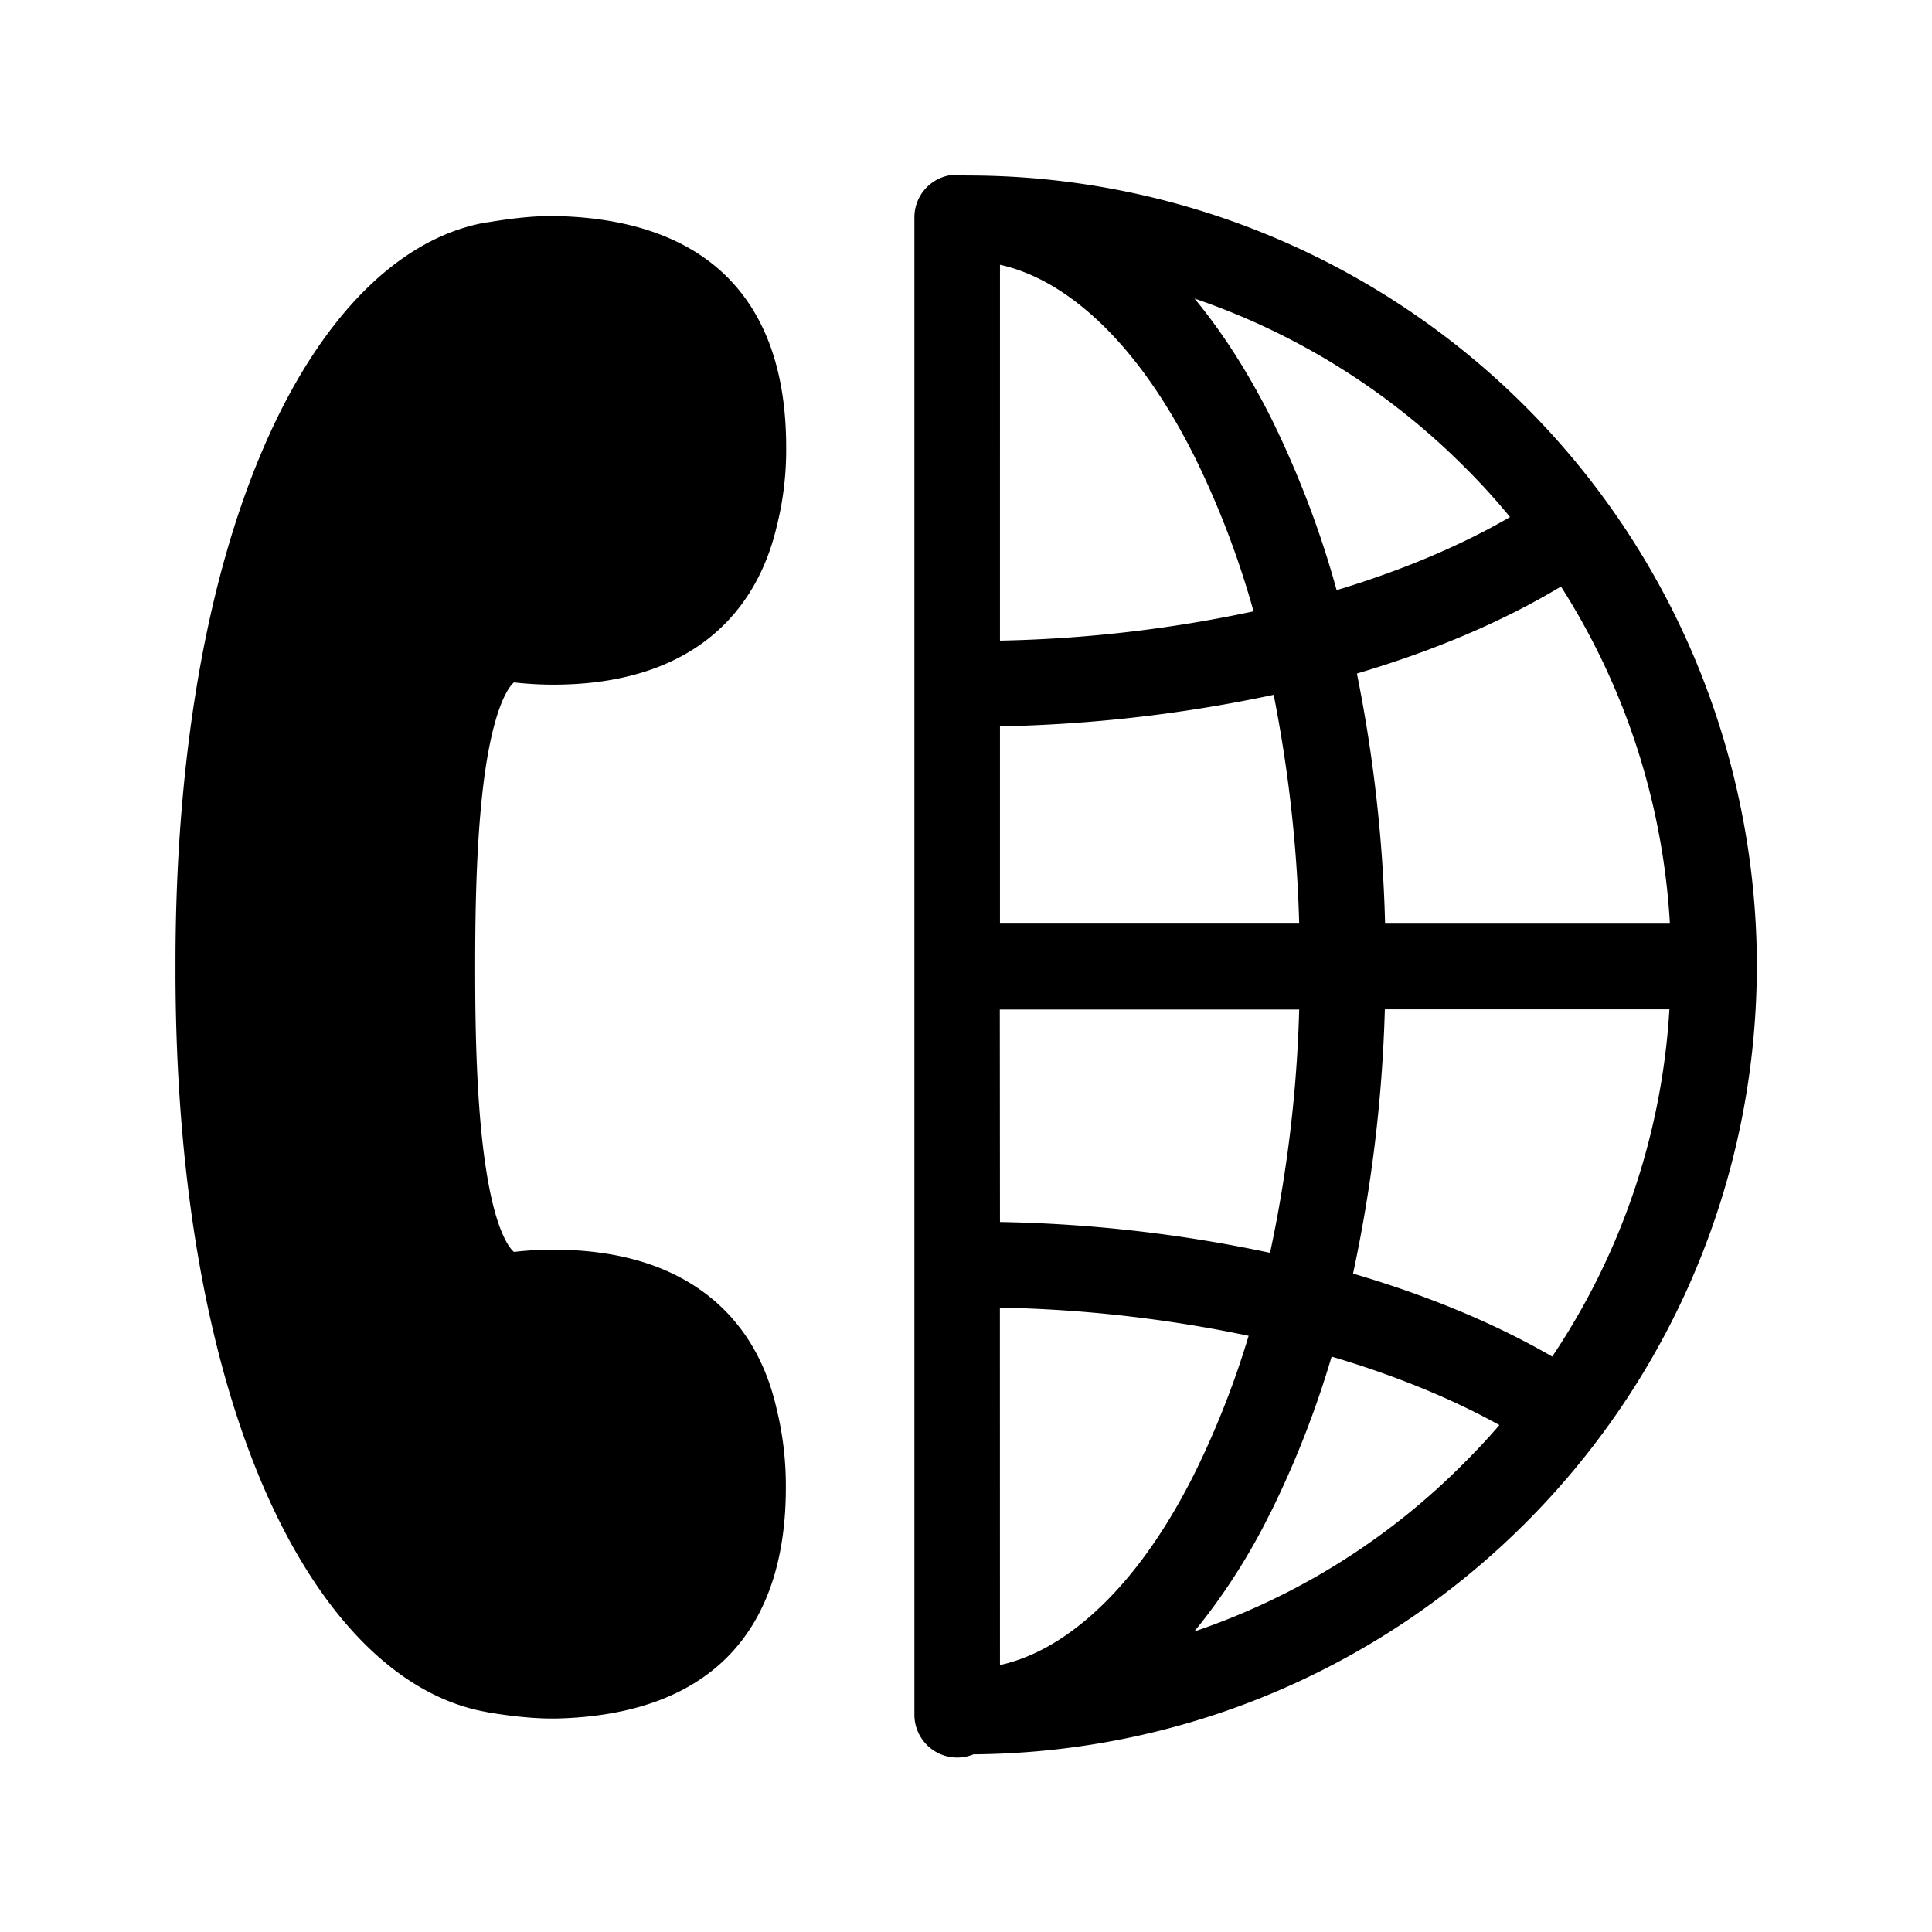 <svg xmlns="http://www.w3.org/2000/svg" width="24" height="24" fill="none"><path fill="#000" d="M12.012 2.18a9.8 9.8 0 0 1 9.036 5.989 9.9 9.9 0 0 1 .776 3.73c.045 5.418-4.311 9.85-9.731 9.894a.532.532 0 0 1-.734-.493V2.7a.53.53 0 0 1 .63-.521zM6.874 15.524c.748 0 1.365.171 1.835.505.473.336.79.826.936 1.462q.12.488.117.988c0 1.832-.986 2.827-2.857 2.869H6.85c-.316 0-.664-.056-.784-.076l-.014-.003-.025-.005c-1.087-.2-2.065-1.194-2.757-2.801-.714-1.661-1.09-3.874-1.09-6.407v-.09c0-2.531.379-4.747 1.093-6.402.692-1.608 1.67-2.603 2.756-2.799l.026-.003.014-.002.026-.004c.146-.024.504-.08.814-.072 1.868.042 2.857 1.034 2.857 2.868.003.334-.036.667-.118.99C9.5 7.171 9.18 7.666 8.71 8c-.47.334-1.09.505-1.835.505q-.247 0-.49-.028c-.042.033-.221.224-.347 1.028-.12.773-.135 1.776-.135 2.465v.09c0 .686.014 1.691.135 2.464.123.804.305.995.347 1.028a4 4 0 0 1 .49-.028m12.407 1.328a8.65 8.65 0 0 0 1.456-4.314h-3.535a18 18 0 0 1-.395 3.283c.919.27 1.754.614 2.474 1.031m-3.46-8.221a18 18 0 0 1-3.4.392v2.45h3.717a17 17 0 0 0-.317-2.842m-3.4-.673a16.6 16.6 0 0 0 3.15-.364 11 11 0 0 0-.736-1.927c-.395-.787-.849-1.4-1.35-1.82q-.521-.437-1.064-.558zm0 12.726q.542-.12 1.064-.558c.501-.42.955-1.03 1.35-1.817a11 11 0 0 0 .675-1.715 16.6 16.6 0 0 0-3.09-.35zm0-5.504c1.128.02 2.252.148 3.355.383.213-.994.334-2.005.362-3.022H12.42zm4.434-6.813a18 18 0 0 1 .35 3.107h3.538a8.7 8.7 0 0 0-1.353-4.188c-.731.44-1.588.801-2.535 1.081m1.339-2.563a8.7 8.7 0 0 0-3.356-2.095q.517.625.95 1.482c.338.686.613 1.403.815 2.14.81-.244 1.54-.552 2.154-.908a8 8 0 0 0-.563-.619m-2.41 12.98a7.7 7.7 0 0 1-.949 1.483 8.6 8.6 0 0 0 3.356-2.098q.228-.227.434-.466c-.6-.333-1.308-.621-2.084-.851q-.294.997-.756 1.933"/></svg>